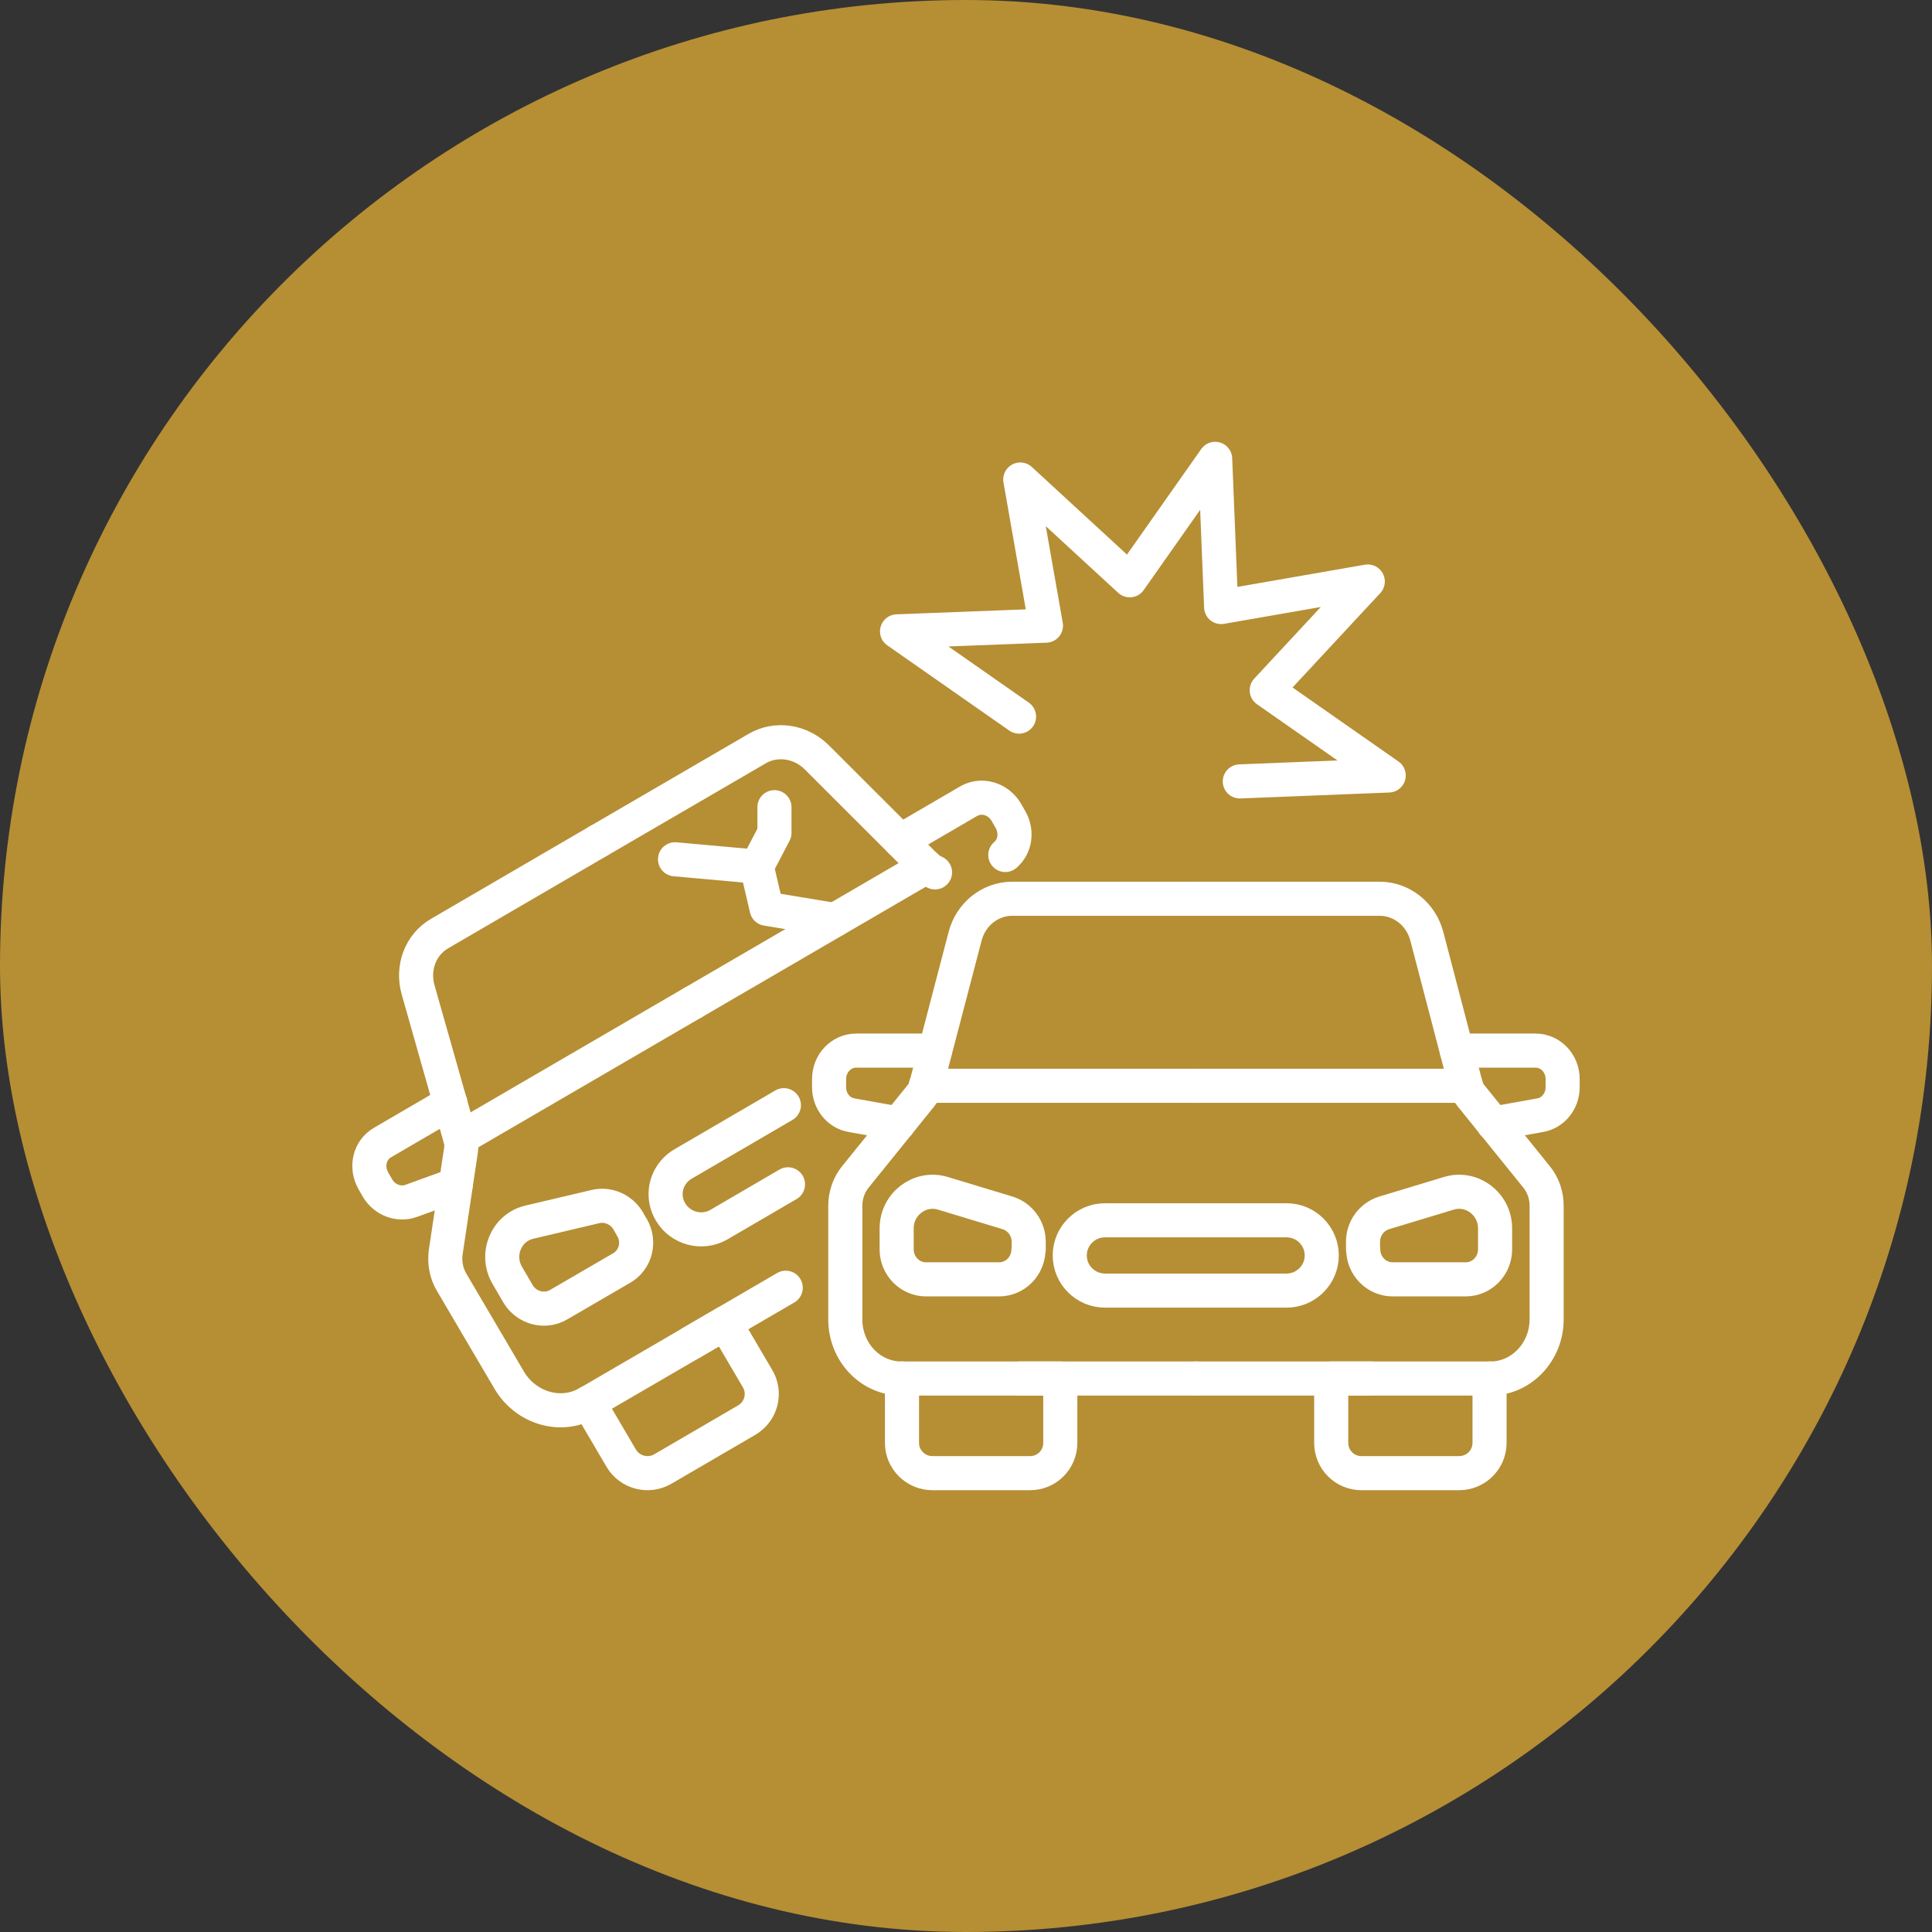 <svg width="68" height="68" viewBox="0 0 68 68" fill="none" xmlns="http://www.w3.org/2000/svg">
<rect x="0" y="0" width="68" height="68" fill="#333333" stroke="none"/>
<rect width="68" height="68" rx="34" fill="#B68E34"/>
<path d="M42.09 31.633H48.56C49.34 31.633 50.02 32.18 50.222 32.964L51.596 38.216C51.632 38.345 51.69 38.468 51.776 38.568L54.089 41.432C54.313 41.712 54.436 42.065 54.436 42.432V46.439C54.436 47.583 53.547 48.519 52.463 48.519H52.434" stroke="white" stroke-width="1.2" stroke-linecap="round" stroke-linejoin="round"/>
<path d="M48.256 48.519H42.09" stroke="white" stroke-width="1.2" stroke-linecap="round" stroke-linejoin="round"/>
<path d="M51.27 36.978H54.046C54.573 36.978 55 37.425 55 37.978V38.266C55 38.755 54.667 39.173 54.205 39.252L52.557 39.547" stroke="white" stroke-width="1.2" stroke-linecap="round" stroke-linejoin="round"/>
<path d="M51.596 38.216H42.09" stroke="white" stroke-width="1.2" stroke-linecap="round" stroke-linejoin="round"/>
<path d="M42.09 48.519H35.917" stroke="white" stroke-width="1.2" stroke-linecap="round" stroke-linejoin="round"/>
<path d="M31.754 48.519H31.725C30.633 48.519 29.752 47.59 29.752 46.439V42.432C29.752 42.072 29.875 41.712 30.099 41.432L32.412 38.568C32.498 38.468 32.556 38.345 32.592 38.216L33.966 32.964C34.168 32.172 34.855 31.633 35.628 31.633H42.097" stroke="white" stroke-width="1.2" stroke-linecap="round" stroke-linejoin="round"/>
<path d="M36.207 43.972V43.705C36.207 43.238 35.903 42.828 35.469 42.691L33.185 42C32.376 41.756 31.559 42.374 31.559 43.238V43.972C31.559 44.554 32.021 45.029 32.593 45.029H35.166C35.737 45.029 36.199 44.554 36.199 43.972H36.207Z" stroke="white" stroke-width="1.2" stroke-linecap="round" stroke-linejoin="round"/>
<path d="M47.974 43.972V43.705C47.974 43.238 48.278 42.828 48.712 42.691L50.996 42C51.805 41.756 52.622 42.374 52.622 43.238V43.972C52.622 44.554 52.159 45.029 51.588 45.029H49.015C48.444 45.029 47.981 44.554 47.981 43.972H47.974Z" stroke="white" stroke-width="1.2" stroke-linecap="round" stroke-linejoin="round"/>
<path d="M32.91 36.978H30.135C29.607 36.978 29.181 37.425 29.181 37.978V38.266C29.181 38.755 29.513 39.173 29.976 39.252L31.624 39.547" stroke="white" stroke-width="1.2" stroke-linecap="round" stroke-linejoin="round"/>
<path d="M32.585 38.216H42.09" stroke="white" stroke-width="1.2" stroke-linecap="round" stroke-linejoin="round"/>
<path d="M52.427 48.519V50.785C52.427 51.368 51.95 51.85 51.357 51.85H47.916C47.331 51.85 46.854 51.375 46.854 50.785V48.519H52.419H52.427Z" stroke="white" stroke-width="1.2" stroke-linecap="round" stroke-linejoin="round"/>
<path d="M37.319 48.519V50.785C37.319 51.368 36.85 51.85 36.257 51.85H32.816C32.231 51.85 31.747 51.375 31.747 50.785V48.519H37.312H37.319Z" stroke="white" stroke-width="1.2" stroke-linecap="round" stroke-linejoin="round"/>
<path d="M45.278 45.425H38.895C38.209 45.425 37.652 44.871 37.652 44.187C37.652 43.504 38.209 42.95 38.895 42.95H45.278C45.965 42.95 46.521 43.504 46.521 44.187C46.521 44.871 45.965 45.425 45.278 45.425Z" stroke="white" stroke-width="1.2" stroke-linecap="round" stroke-linejoin="round"/>
<path d="M32.91 30.705C32.795 30.654 32.693 30.59 32.599 30.503L28.754 26.661C28.183 26.086 27.316 25.956 26.643 26.352L21.056 29.604" stroke="white" stroke-width="1.2" stroke-linecap="round" stroke-linejoin="round"/>
<path d="M31.696 29.597L34.089 28.201C34.544 27.935 35.137 28.108 35.419 28.59L35.563 28.841C35.809 29.266 35.737 29.791 35.383 30.093" stroke="white" stroke-width="1.2" stroke-linecap="round" stroke-linejoin="round"/>
<path d="M32.607 30.503L24.403 35.281" stroke="white" stroke-width="1.2" stroke-linecap="round" stroke-linejoin="round"/>
<path d="M27.655 45.324L24.309 47.274" stroke="white" stroke-width="1.2" stroke-linecap="round" stroke-linejoin="round"/>
<path d="M20.709 49.367L20.687 49.382C19.748 49.929 18.512 49.569 17.926 48.583L15.895 45.13C15.707 44.813 15.642 44.446 15.685 44.094L16.228 40.461C16.249 40.331 16.235 40.194 16.199 40.065L14.717 34.842C14.493 34.057 14.804 33.244 15.476 32.856L21.056 29.604" stroke="white" stroke-width="1.2" stroke-linecap="round" stroke-linejoin="round"/>
<path d="M22.241 43.202L22.111 42.971C21.873 42.569 21.403 42.36 20.955 42.468L18.634 43.015C17.81 43.209 17.42 44.159 17.861 44.9L18.23 45.533C18.526 46.036 19.169 46.209 19.661 45.921L21.887 44.626C22.379 44.339 22.538 43.698 22.241 43.195V43.202Z" stroke="white" stroke-width="1.2" stroke-linecap="round" stroke-linejoin="round"/>
<path d="M15.852 38.82L13.459 40.216C13.004 40.482 12.866 41.079 13.141 41.561L13.286 41.813C13.531 42.238 14.037 42.425 14.471 42.267L16.04 41.698" stroke="white" stroke-width="1.2" stroke-linecap="round" stroke-linejoin="round"/>
<path d="M16.199 40.058L24.403 35.281" stroke="white" stroke-width="1.2" stroke-linecap="round" stroke-linejoin="round"/>
<path d="M25.516 46.569L26.665 48.526C26.962 49.029 26.795 49.677 26.289 49.979L23.326 51.706C22.82 52.001 22.162 51.828 21.866 51.325L20.716 49.367L25.523 46.569H25.516Z" stroke="white" stroke-width="1.2" stroke-linecap="round" stroke-linejoin="round"/>
<path d="M27.59 38.899L24.049 40.964C23.651 41.194 23.427 41.605 23.427 42.029C23.427 42.245 23.485 42.461 23.601 42.655C23.947 43.245 24.714 43.446 25.306 43.101L27.735 41.684" stroke="white" stroke-width="1.2" stroke-linecap="round" stroke-linejoin="round"/>
<path d="M29.376 32.381L26.983 31.985L26.636 30.503L23.759 30.244" stroke="white" stroke-width="1.2" stroke-linecap="round" stroke-linejoin="round"/>
<path d="M26.636 30.503L27.258 29.316V28.41" stroke="white" stroke-width="1.2" stroke-linecap="round" stroke-linejoin="round"/>
<path d="M35.867 25.222L31.573 22.222L36.814 22.021L35.91 16.877L39.763 20.424L42.77 16.15L42.98 21.366L48.141 20.467L44.584 24.294L48.878 27.294L43.637 27.503" stroke="white" stroke-width="1.2" stroke-linecap="round" stroke-linejoin="round"/>
</svg>
